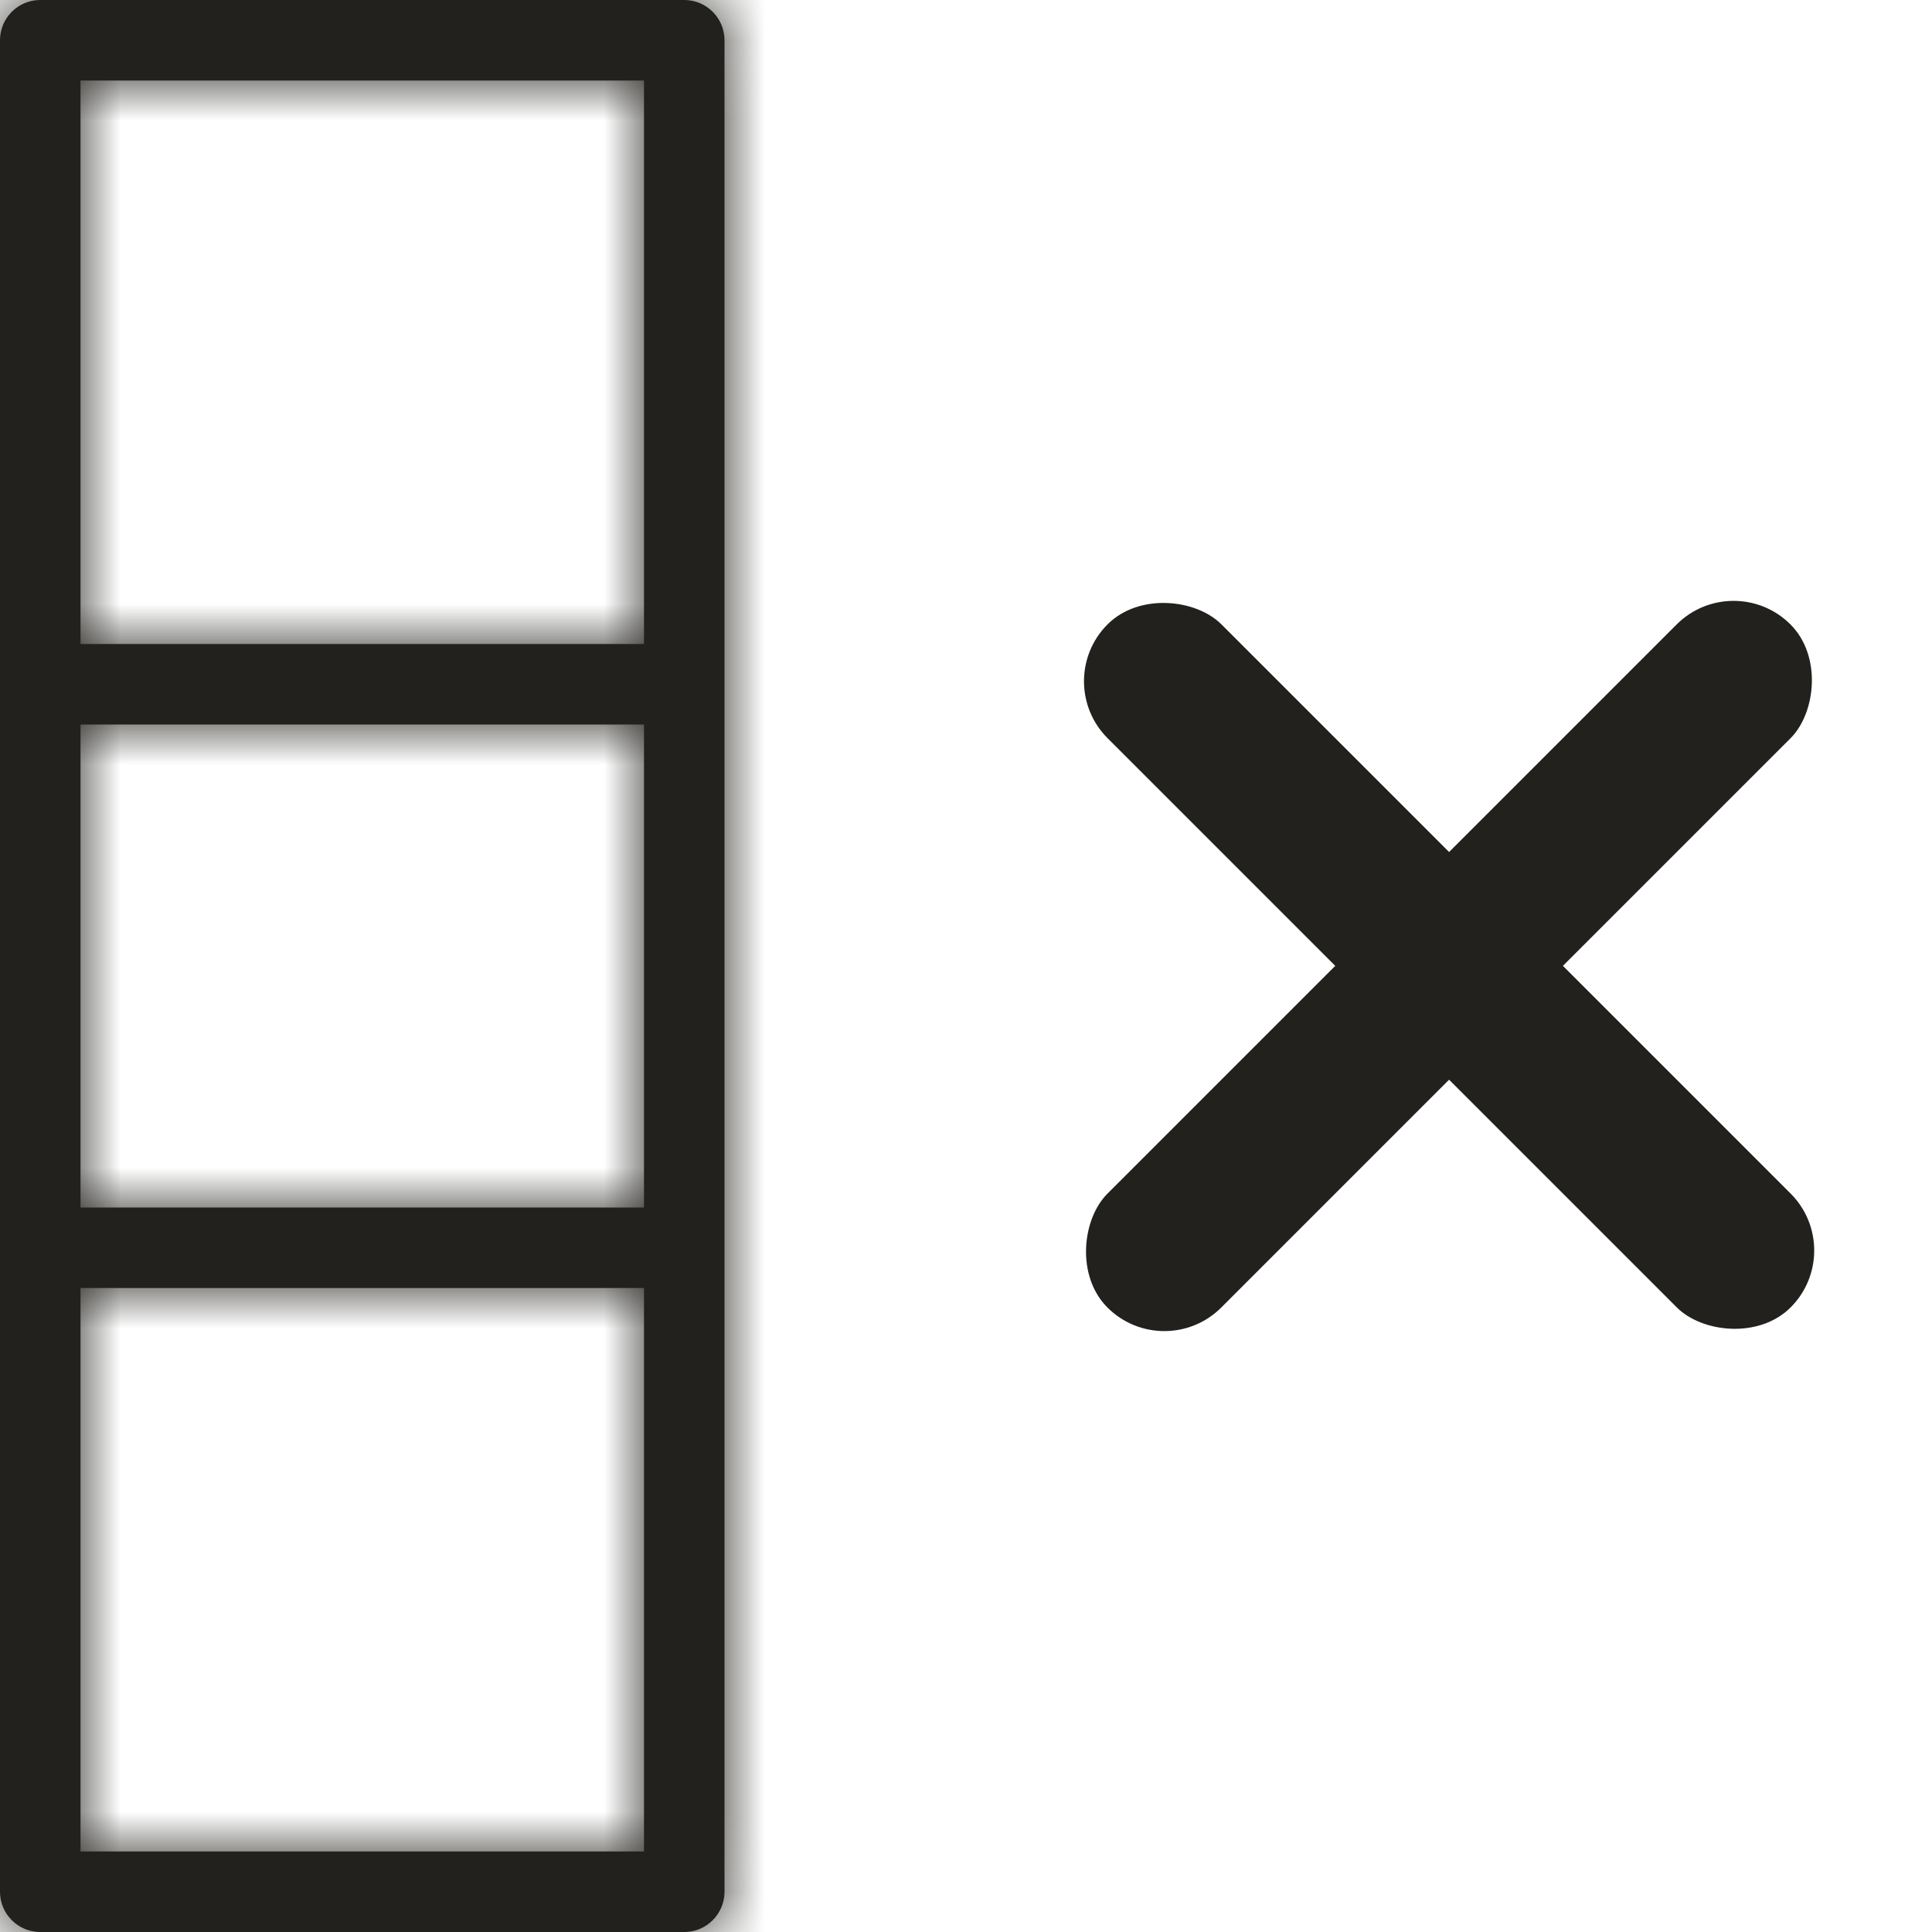 <svg
        width="24"
        height="24"
        viewBox="0 0 24 24"
        fill="none"
        xmlns="http://www.w3.org/2000/svg"
>
    <g clipPath="url(#clip0_4672:176421)">
        <mask id="path-1-inside-1_4672:176421" fill="white">
            <path
                    fill-rule="evenodd"
                    clip-rule="evenodd"
                    d="M9 0.5C9 0.224 8.776 -9.78514e-09 8.5 -2.18557e-08L0.5 -3.71547e-07C0.224 -3.83617e-07 9.43889e-07 0.224 9.31819e-07 0.5L-7.35433e-08 23.5C-8.56139e-08 23.776 0.224 24 0.5 24L8.5 24C8.776 24 9 23.776 9 23.5L9 0.5ZM8 8L8 1L1 1L1 8L8 8ZM8 9L8 15L1 15L1 9L8 9ZM8 23L8 16L1 16L1 23L8 23Z"
            />
        </mask>
        <path
                fill-rule="evenodd"
                clip-rule="evenodd"
                d="M9 0.5C9 0.224 8.776 -9.78514e-09 8.5 -2.18557e-08L0.5 -3.71547e-07C0.224 -3.83617e-07 9.43889e-07 0.224 9.31819e-07 0.5L-7.35433e-08 23.5C-8.56139e-08 23.776 0.224 24 0.5 24L8.5 24C8.776 24 9 23.776 9 23.5L9 0.5ZM8 8L8 1L1 1L1 8L8 8ZM8 9L8 15L1 15L1 9L8 9ZM8 23L8 16L1 16L1 23L8 23Z"
                fill="#22211D"
        />
        <path
                d="M8 1L9 1L9 0L8 -4.37114e-08L8 1ZM8 8L8 9L9 9L9 8L8 8ZM1 1L1 -3.49691e-07L0 -3.93402e-07L-4.37114e-08 1L1 1ZM1 8L-3.49691e-07 8L-3.93402e-07 9L1 9L1 8ZM8 15L8 16L9 16L9 15L8 15ZM8 9L9 9L9 8L8 8L8 9ZM1 15L-1.78834e-07 15L-2.22545e-07 16L1 16L1 15ZM1 9L1 8L1.27146e-07 8L8.34347e-08 9L1 9ZM8 16L9 16L9 15L8 15L8 16ZM8 23L8 24L9 24L9 23L8 23ZM1 16L1 15L2.98003e-07 15L2.54292e-07 16L1 16ZM1 23L-5.16876e-08 23L-9.5399e-08 24L1 24L1 23ZM8.5 1C8.224 1 8 0.776 8 0.5L10 0.5C10 -0.328 9.328 -1 8.5 -1L8.5 1ZM0.5 1L8.5 1L8.5 -1L0.5 -1L0.5 1ZM1 0.5C1 0.776 0.776 1 0.5 1L0.5 -1C-0.328 -1 -1 -0.328 -1 0.5L1 0.5ZM1 23.5L1 0.5L-1 0.5L-1 23.5L1 23.5ZM0.5 23C0.776 23 1 23.224 1 23.5L-1 23.5C-1 24.328 -0.328 25 0.5 25L0.5 23ZM8.5 23L0.5 23L0.5 25L8.5 25L8.5 23ZM8 23.5C8 23.224 8.224 23 8.5 23L8.5 25C9.328 25 10 24.328 10 23.5L8 23.5ZM8 0.5L8 23.5L10 23.5L10 0.5L8 0.5ZM7 1L7 8L9 8L9 1L7 1ZM1 2L8 2L8 -4.37114e-08L1 -3.49691e-07L1 2ZM2 8L2 1L-4.37114e-08 1L-3.49691e-07 8L2 8ZM8 7L1 7L1 9L8 9L8 7ZM9 15L9 9L7 9L7 15L9 15ZM1 16L8 16L8 14L1 14L1 16ZM8.34347e-08 9L-1.78834e-07 15L2 15L2 9L8.34347e-08 9ZM8 8L1 8L1 10L8 10L8 8ZM7 16L7 23L9 23L9 16L7 16ZM1 17L8 17L8 15L1 15L1 17ZM2 23L2 16L2.54292e-07 16L-5.16876e-08 23L2 23ZM8 22L1 22L1 24L8 24L8 22Z"
                fill="#22211D"
                mask="url(#path-1-inside-1_4672:176421)"
        />
        <rect
                x="21.535"
                y="7.05"
                width="2"
                height="12"
                rx="1"
                transform="rotate(45 21.535 7.05)"
                fill="#22211D"
        />
        <rect
                x="22.951"
                y="15.534"
                width="2"
                height="12"
                rx="1"
                transform="rotate(135 22.951 15.534)"
                fill="#22211D"
        />
    </g>
    <defs>
        <clipPath id="clip0_4672:176421">
            <rect width="24" height="24" fill="white" />
        </clipPath>
    </defs>
</svg>
